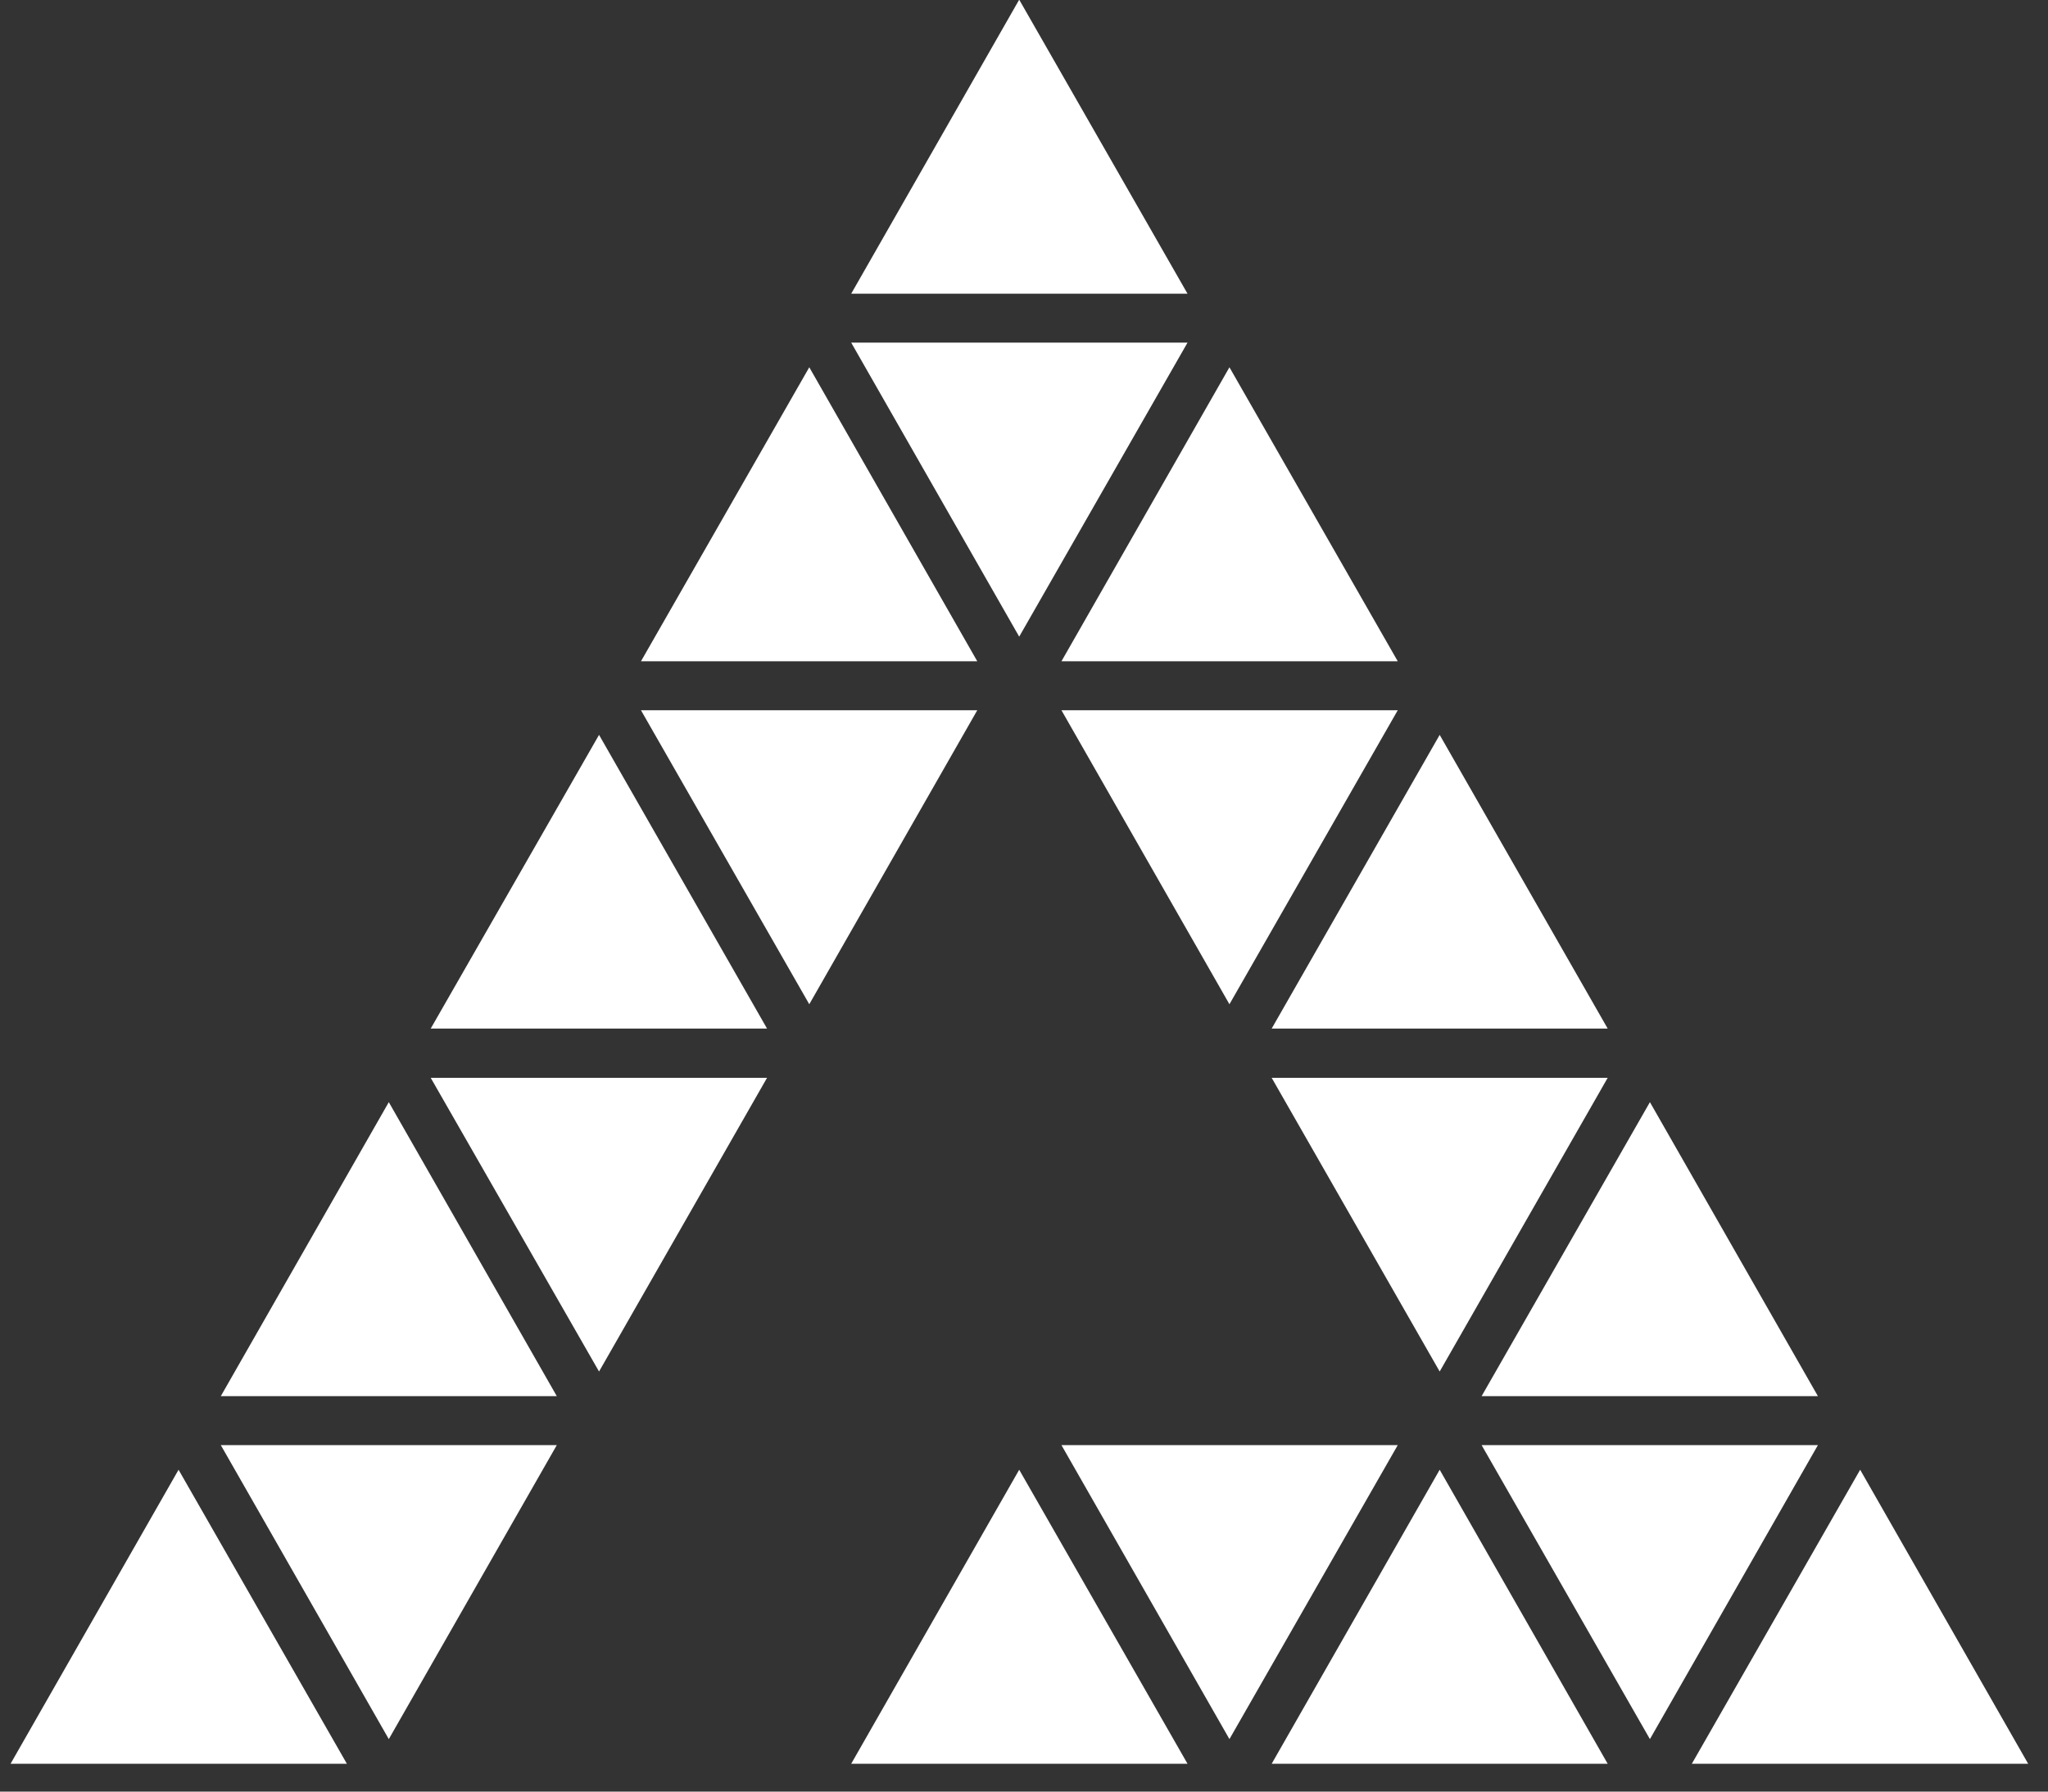 <svg xmlns="http://www.w3.org/2000/svg" viewBox="0 0 64 56" width="64" height="56">
	<rect x="0" y="0" width="64" height="56" fill="#333333" stroke="none"/>
	<style>
		tspan { white-space:pre }
		.shp0 { fill: #ffffff } 
	</style>
	<g id="HEADER">
		<g id="Logo">
			<path id="logos" class="shp0" d="M37.11 10.71L26.6 10.71L31.85 19.9L37.11 10.71ZM25.29 11.48L20.03 20.67L30.54 20.67L25.29 11.48ZM43.68 20.67L38.42 11.48L33.17 20.67L43.68 20.67ZM33.17 22.2L38.42 31.39L43.68 22.2L33.17 22.2ZM20.03 22.2L25.29 31.39L30.54 22.2L20.03 22.2ZM13.46 32.15L23.97 32.15L18.72 22.97L13.46 32.15ZM50.24 32.15L44.99 22.97L39.74 32.15L50.24 32.15ZM31.85 -0.01L26.6 9.18L37.11 9.18L31.85 -0.01ZM44.99 42.87L50.24 33.69L39.74 33.69L44.99 42.87ZM18.72 42.87L23.97 33.69L13.46 33.69L18.72 42.87ZM6.9 43.64L17.4 43.64L12.15 34.45L6.9 43.64ZM56.81 43.64L51.56 34.45L46.3 43.64L56.81 43.64ZM46.3 45.17L51.56 54.36L56.81 45.17L46.3 45.17ZM33.17 45.17L38.42 54.36L43.68 45.17L33.17 45.17ZM12.15 54.36L17.4 45.17L6.9 45.17L12.15 54.36ZM0.33 55.13L10.84 55.13L5.58 45.94L0.33 55.13ZM26.6 55.13L37.11 55.13L31.85 45.94L26.6 55.13ZM39.74 55.13L50.24 55.13L44.99 45.94L39.74 55.13ZM58.13 45.94L52.87 55.13L63.38 55.13L58.13 45.94Z" />
		</g>
	</g>
</svg>